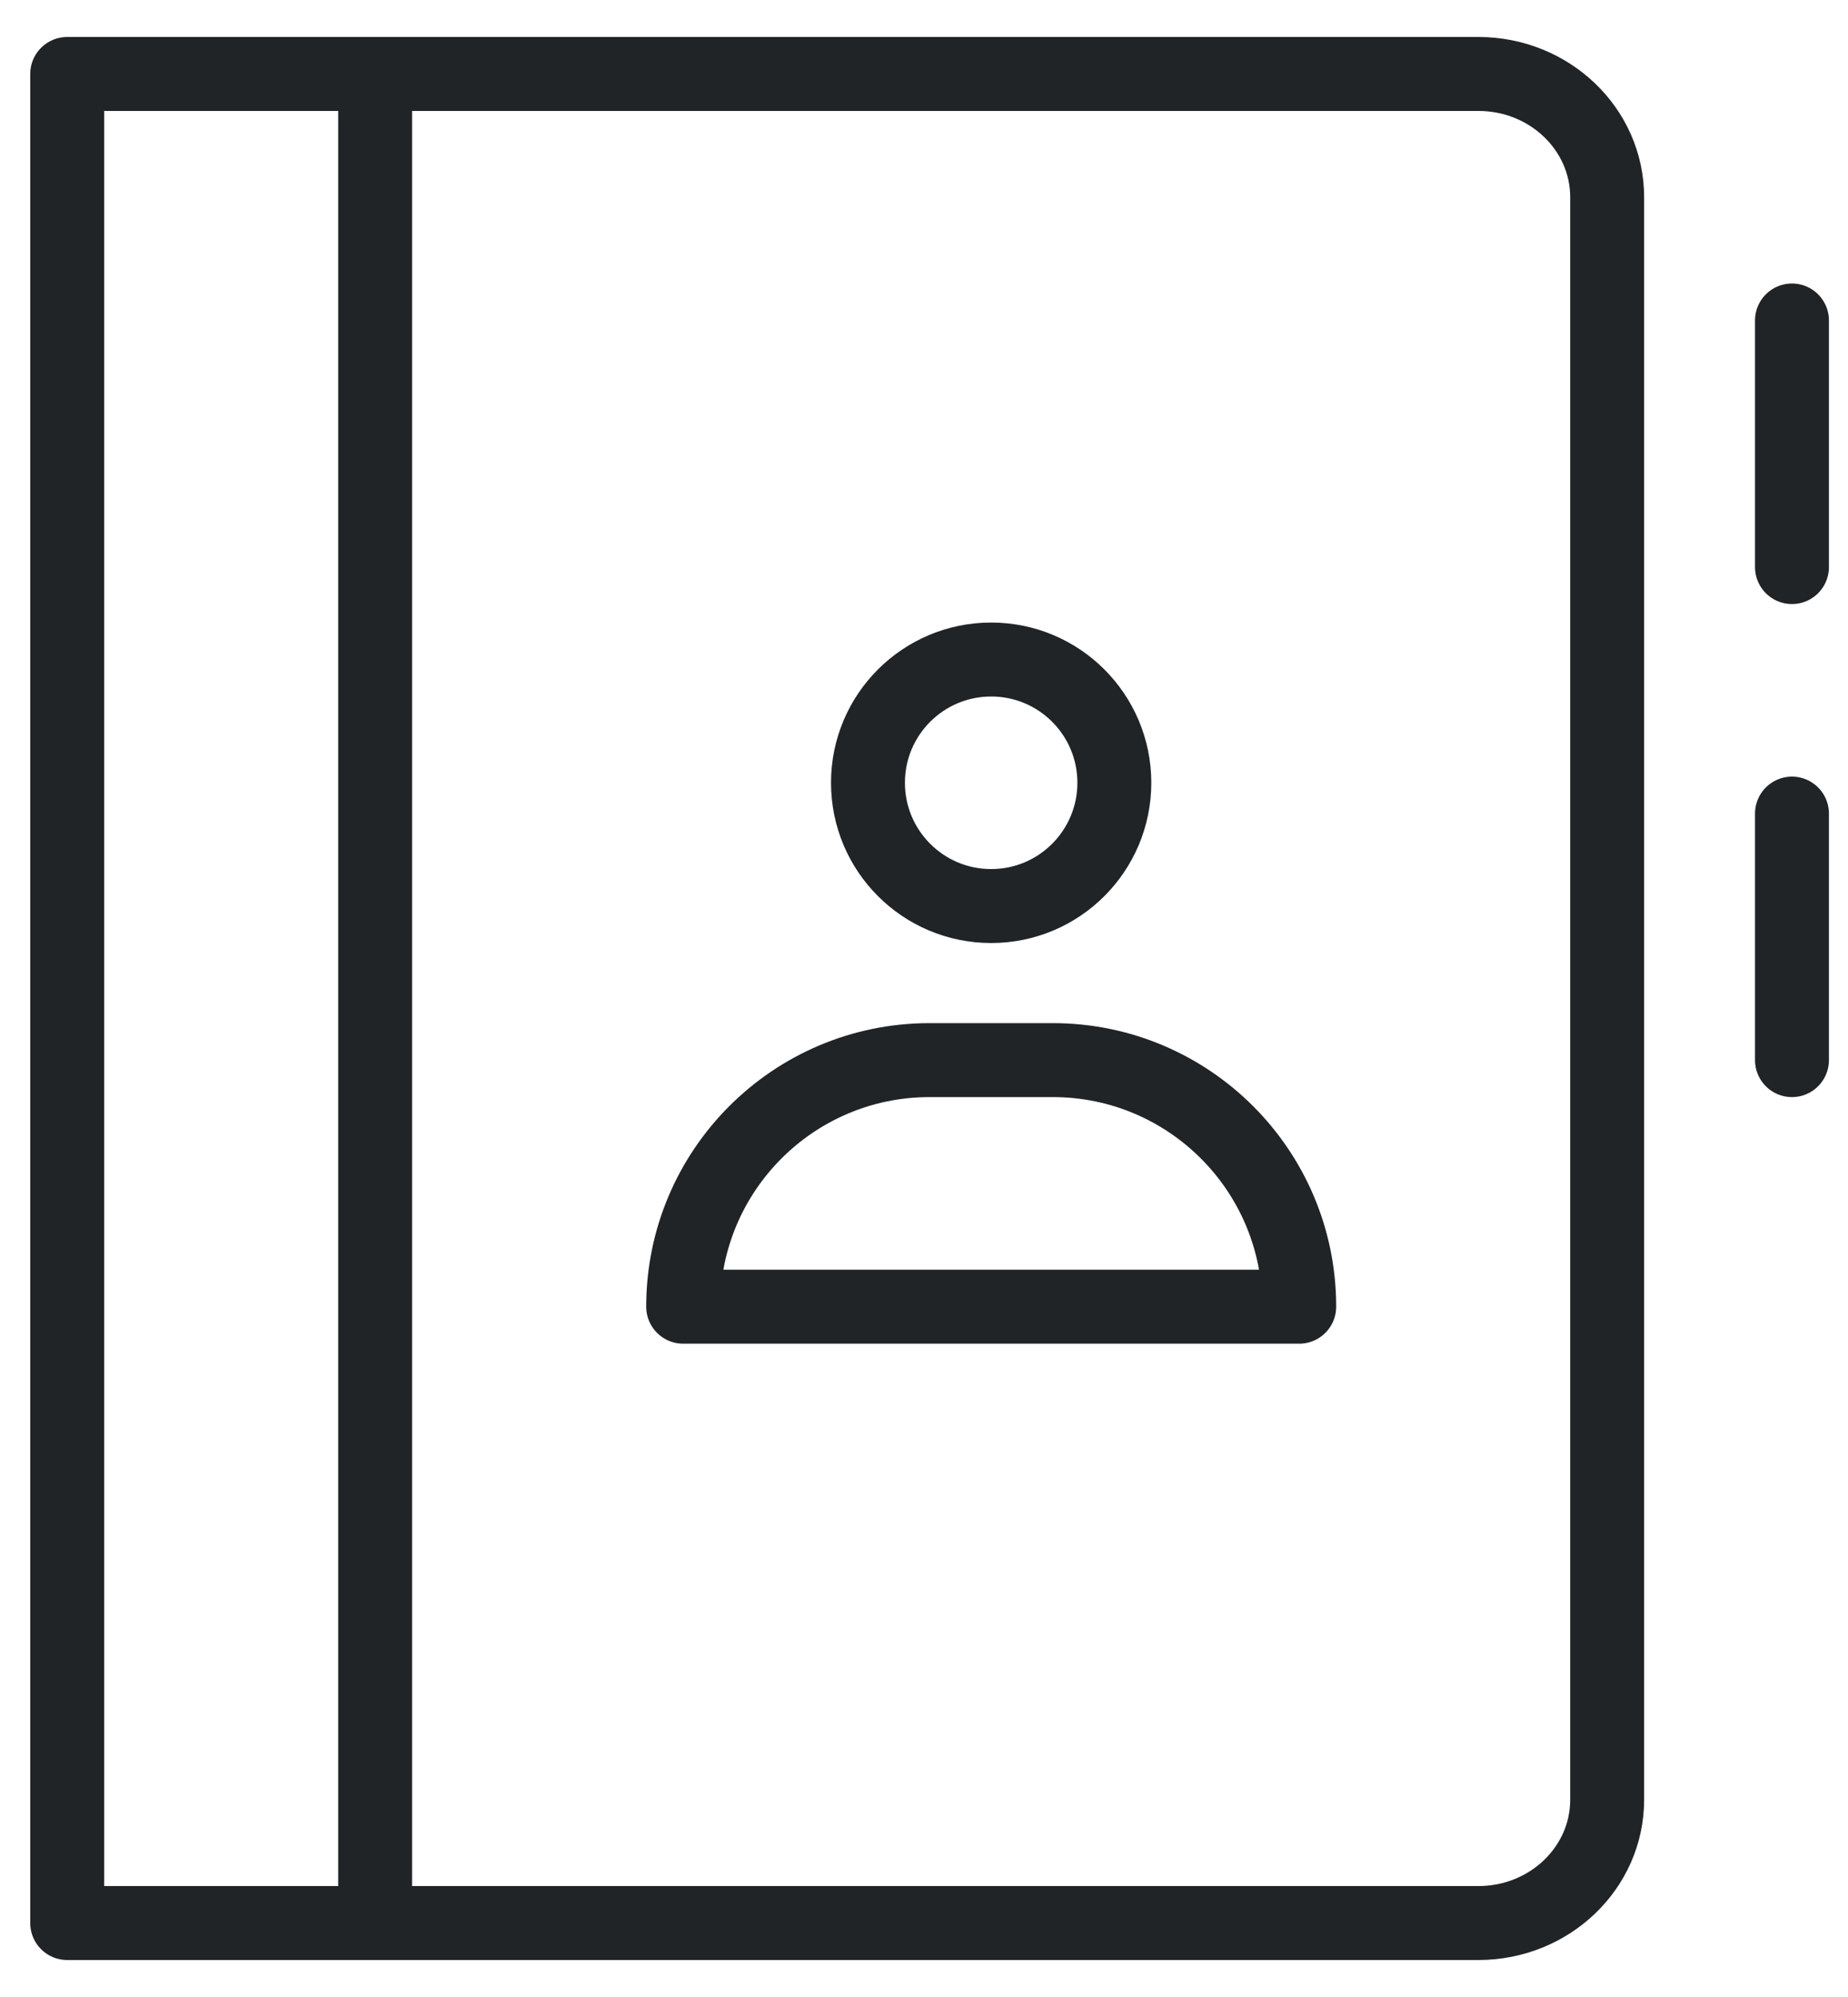 <svg width="25" height="27" viewBox="0 0 25 27" fill="none" xmlns="http://www.w3.org/2000/svg">
<path d="M5.075 1V26" stroke="#212427" stroke-linecap="round" stroke-linejoin="round"/>
<path d="M0.909 1H20C20.962 1 21.742 1.746 21.742 2.667V24.333C21.742 25.254 20.962 26 20 26H0.909V1Z" stroke="#212427" stroke-linecap="round" stroke-linejoin="round"/>
<path d="M24.242 4.333V7.667" stroke="#212427" stroke-linecap="round" stroke-linejoin="round"/>
<path d="M24.242 11V14.333" stroke="#212427" stroke-linecap="round" stroke-linejoin="round"/>
<path d="M13.409 12.25C14.329 12.25 15.075 11.504 15.075 10.583C15.075 9.663 14.329 8.917 13.409 8.917C12.488 8.917 11.742 9.663 11.742 10.583C11.742 11.504 12.488 12.25 13.409 12.25Z" stroke="#212427" stroke-linecap="round" stroke-linejoin="round"/>
<path d="M17.576 17.667H9.242C9.242 15.826 10.735 14.333 12.575 14.333H14.242C16.083 14.333 17.576 15.826 17.576 17.667Z" stroke="#212427" stroke-linecap="round" stroke-linejoin="round"/>
</svg>
